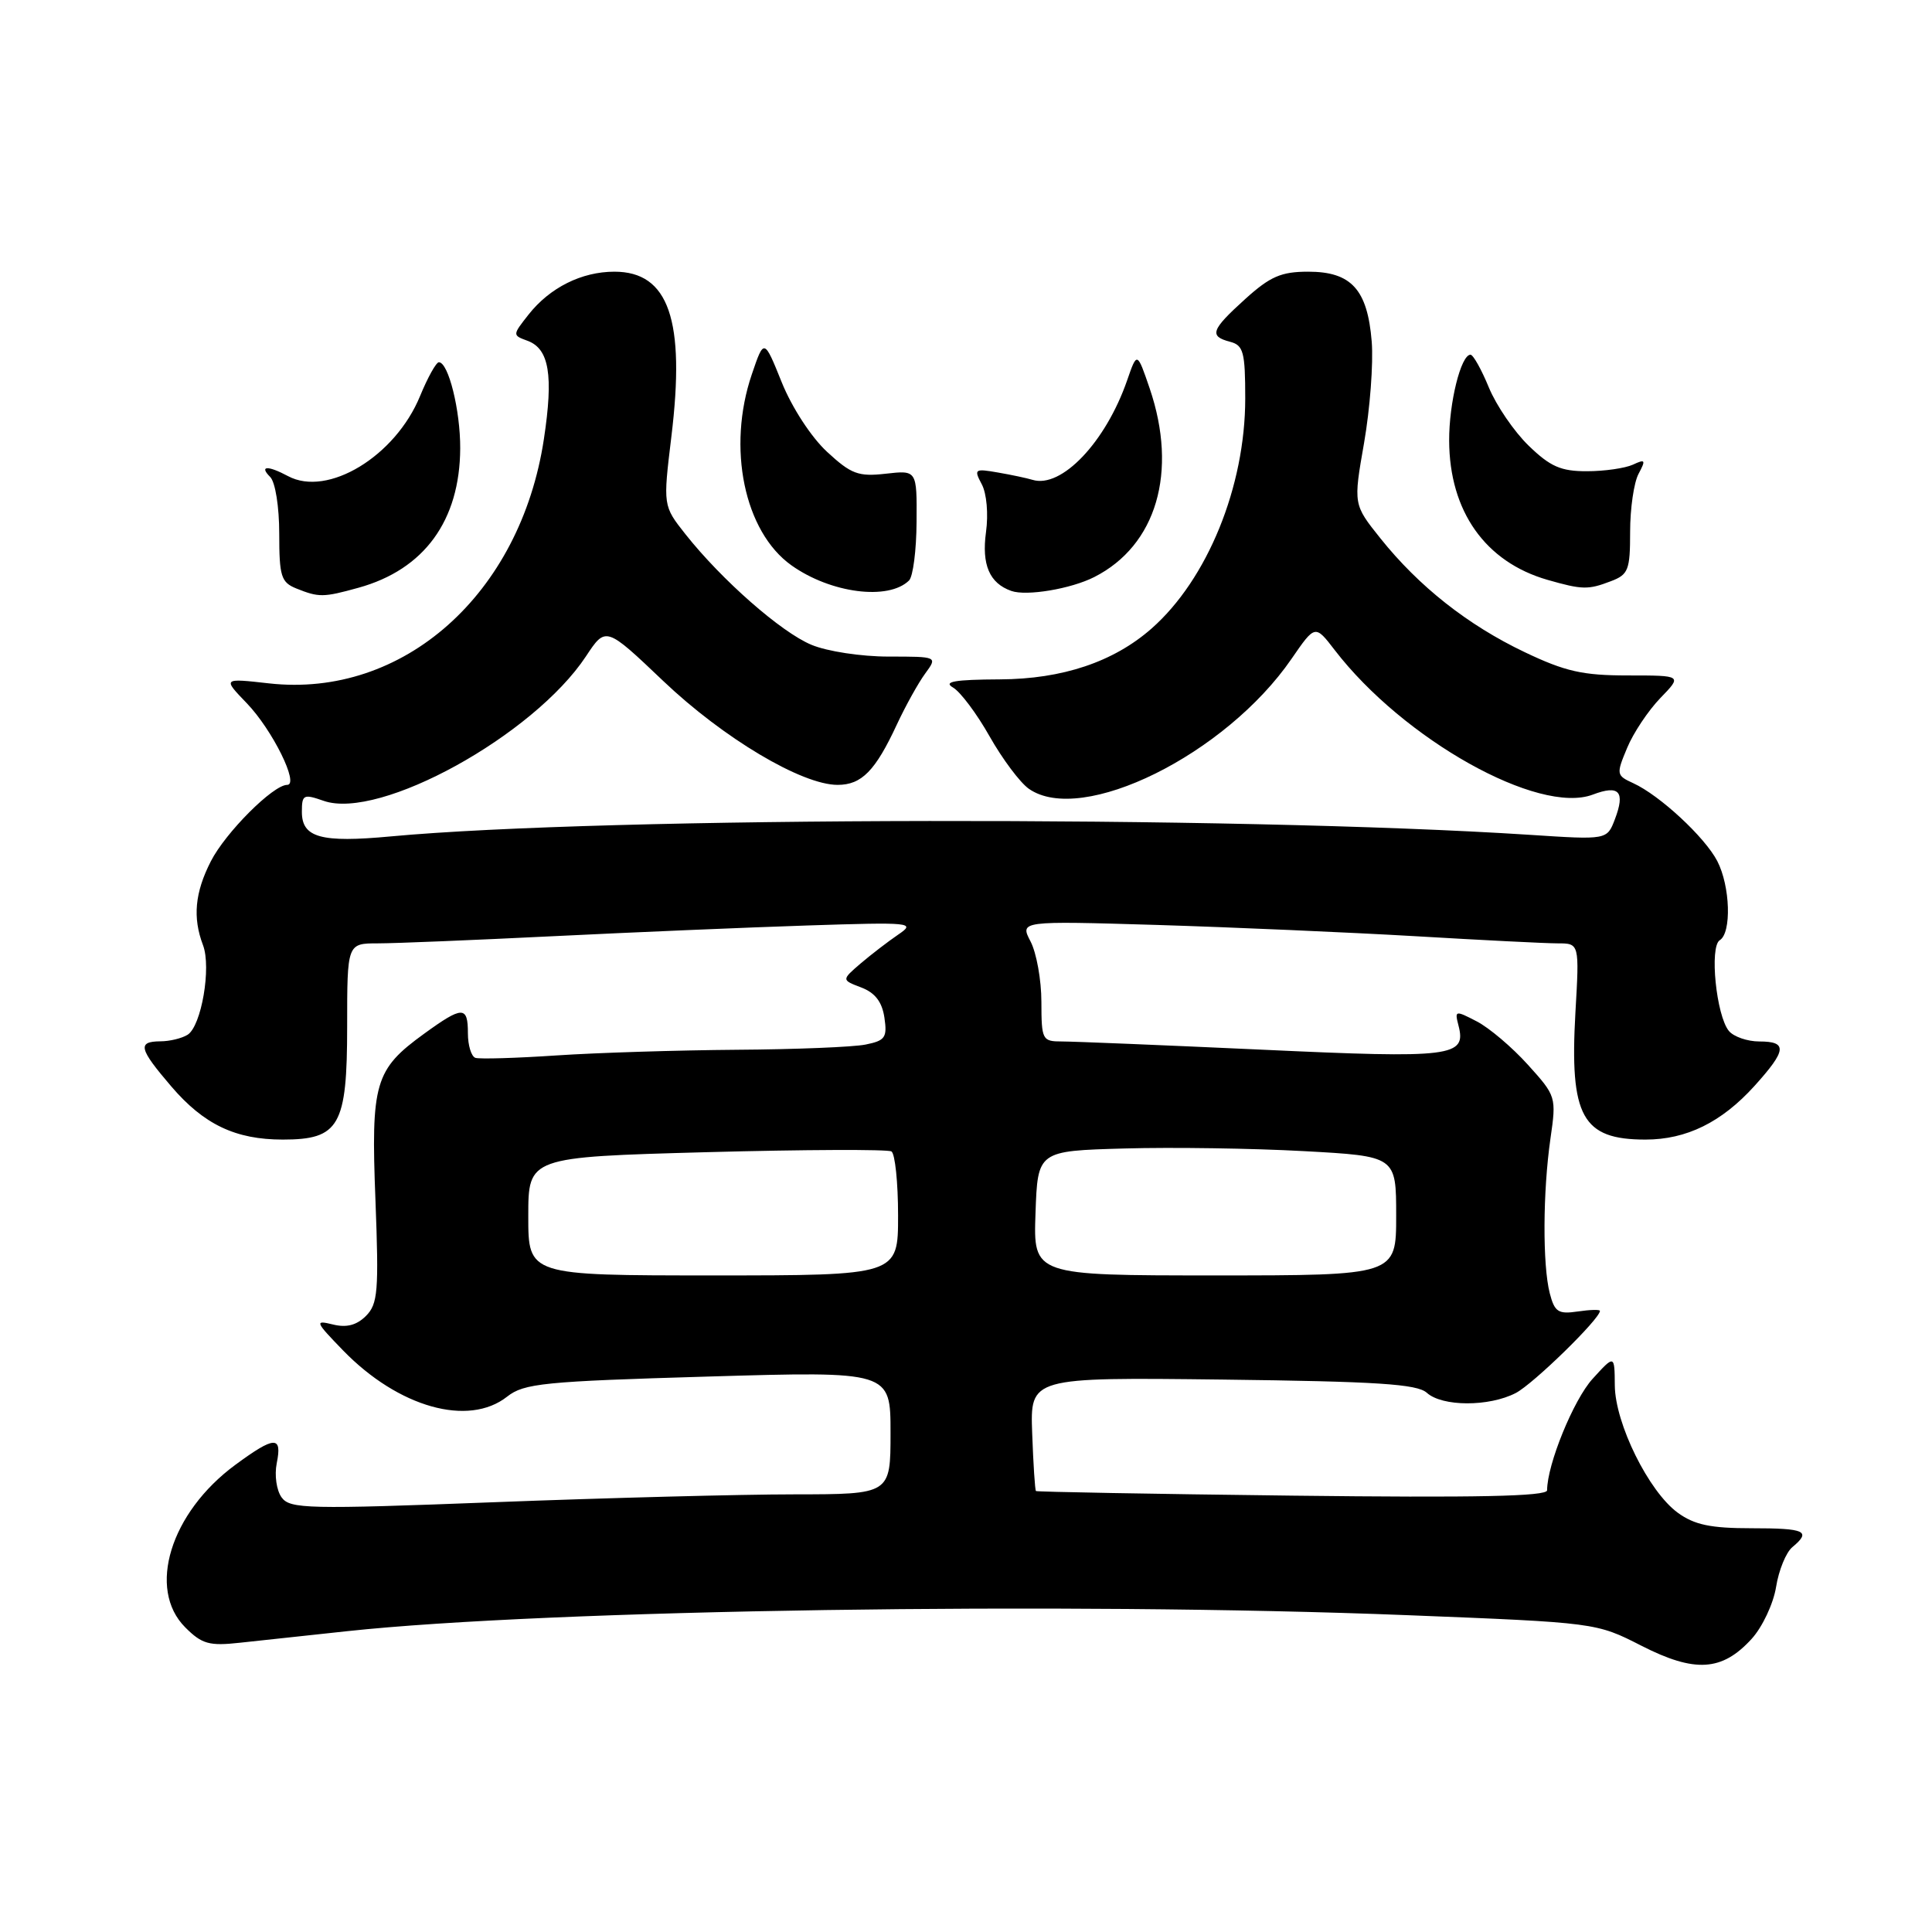 <?xml version="1.0" encoding="UTF-8" standalone="no"?>
<!DOCTYPE svg PUBLIC "-//W3C//DTD SVG 1.1//EN" "http://www.w3.org/Graphics/SVG/1.1/DTD/svg11.dtd" >
<svg xmlns="http://www.w3.org/2000/svg" xmlns:xlink="http://www.w3.org/1999/xlink" version="1.1" viewBox="0 0 256 256">
 <g >
 <path fill="currentColor"
d=" M 232.10 217.16 C 233.53 215.59 234.98 212.50 235.34 210.28 C 235.69 208.07 236.66 205.70 237.49 205.01 C 240.05 202.88 239.23 202.50 232.07 202.50 C 226.67 202.50 224.52 202.05 222.32 200.45 C 218.47 197.65 214.01 188.63 213.97 183.57 C 213.94 179.50 213.94 179.50 211.02 182.71 C 208.50 185.48 205.00 194.06 205.00 197.47 C 205.00 198.28 195.59 198.47 171.25 198.18 C 152.69 197.96 137.40 197.68 137.27 197.57 C 137.14 197.46 136.92 194.02 136.77 189.93 C 136.50 182.50 136.50 182.50 161.98 182.80 C 182.50 183.05 187.77 183.39 189.06 184.55 C 191.10 186.40 197.30 186.42 200.85 184.58 C 203.18 183.37 212.00 174.76 212.00 173.70 C 212.00 173.50 210.67 173.54 209.05 173.78 C 206.48 174.16 205.99 173.84 205.35 171.36 C 204.39 167.62 204.43 157.93 205.44 150.89 C 206.24 145.35 206.20 145.23 202.45 141.08 C 200.36 138.76 197.31 136.18 195.68 135.34 C 192.83 133.86 192.74 133.88 193.25 135.86 C 194.34 140.03 192.51 140.26 167.27 139.09 C 154.19 138.49 142.25 138.00 140.74 138.00 C 138.10 138.00 138.00 137.81 137.99 132.75 C 137.99 129.86 137.34 126.27 136.56 124.76 C 135.13 122.02 135.13 122.02 153.31 122.56 C 163.32 122.87 178.70 123.54 187.50 124.05 C 196.30 124.57 204.80 125.00 206.39 125.00 C 209.28 125.00 209.28 125.00 208.75 134.18 C 207.97 147.96 209.65 151.00 218.03 151.00 C 223.47 151.00 228.12 148.71 232.48 143.89 C 236.75 139.16 236.88 138.00 233.12 138.00 C 231.54 138.00 229.72 137.37 229.09 136.61 C 227.41 134.59 226.49 125.43 227.88 124.58 C 229.46 123.60 229.27 117.43 227.55 114.10 C 225.91 110.93 219.92 105.38 216.42 103.78 C 214.17 102.75 214.14 102.60 215.60 99.11 C 216.42 97.12 218.41 94.15 220.00 92.50 C 222.91 89.50 222.91 89.50 215.70 89.50 C 209.72 89.50 207.40 88.98 202.00 86.40 C 194.49 82.82 188.01 77.71 182.91 71.33 C 179.32 66.84 179.32 66.84 180.75 58.67 C 181.53 54.18 181.99 48.14 181.76 45.27 C 181.20 38.36 179.06 36.00 173.35 36.00 C 169.76 36.00 168.31 36.63 165.00 39.62 C 160.47 43.72 160.17 44.55 163.00 45.29 C 164.76 45.75 165.00 46.65 165.00 52.80 C 165.00 64.47 159.99 76.77 152.58 83.29 C 147.55 87.71 140.78 89.98 132.50 90.02 C 126.49 90.05 124.94 90.32 126.28 91.10 C 127.26 91.67 129.44 94.58 131.13 97.58 C 132.83 100.58 135.16 103.70 136.33 104.52 C 143.33 109.42 162.41 99.99 171.14 87.29 C 174.26 82.76 174.26 82.76 176.85 86.13 C 185.96 97.98 203.86 108.00 211.05 105.29 C 214.56 103.96 215.38 104.88 213.98 108.56 C 212.94 111.29 212.94 111.29 202.72 110.62 C 163.55 108.08 80.03 108.20 51.76 110.83 C 42.52 111.69 40.00 110.99 40.00 107.58 C 40.00 105.28 40.21 105.18 42.90 106.12 C 50.31 108.70 70.70 97.45 77.64 86.97 C 80.27 82.99 80.27 82.99 87.90 90.25 C 95.85 97.81 106.24 104.00 110.99 104.00 C 114.17 104.00 115.99 102.14 118.84 96.00 C 119.99 93.53 121.68 90.49 122.59 89.25 C 124.24 87.00 124.24 87.00 117.74 87.00 C 114.12 87.00 109.59 86.31 107.52 85.44 C 103.50 83.77 95.64 76.86 90.83 70.79 C 87.85 67.02 87.85 67.02 88.96 57.86 C 90.84 42.42 88.62 36.00 81.41 36.00 C 77.07 36.00 72.85 38.11 70.03 41.69 C 67.89 44.41 67.89 44.42 69.91 45.16 C 72.77 46.22 73.35 49.72 72.07 58.17 C 68.96 78.74 53.43 92.54 35.64 90.55 C 29.50 89.86 29.50 89.86 32.70 93.18 C 36.09 96.70 39.70 104.00 38.05 104.00 C 36.19 104.00 29.88 110.32 27.94 114.12 C 25.82 118.27 25.51 121.58 26.90 125.24 C 28.02 128.19 26.69 135.95 24.86 137.11 C 24.11 137.58 22.49 137.98 21.25 137.98 C 18.18 138.01 18.40 138.94 22.69 143.95 C 27.01 149.00 31.20 151.00 37.47 151.00 C 44.97 151.00 46.00 149.19 46.00 136.00 C 46.00 125.00 46.00 125.00 50.09 125.00 C 52.33 125.00 62.80 124.57 73.34 124.05 C 83.88 123.53 99.03 122.89 107.00 122.63 C 120.79 122.18 121.38 122.24 119.03 123.83 C 117.68 124.75 115.43 126.48 114.03 127.67 C 111.50 129.85 111.50 129.85 114.13 130.85 C 115.96 131.55 116.88 132.76 117.19 134.84 C 117.58 137.48 117.29 137.89 114.69 138.41 C 113.07 138.74 105.39 139.05 97.62 139.10 C 89.86 139.16 79.11 139.49 73.74 139.85 C 68.38 140.21 63.54 140.35 62.99 140.17 C 62.45 139.98 62.00 138.52 62.00 136.92 C 62.00 133.27 61.30 133.27 56.19 136.98 C 49.66 141.71 49.14 143.48 49.75 159.04 C 50.21 171.12 50.07 172.78 48.49 174.37 C 47.25 175.60 45.92 175.95 44.11 175.50 C 41.66 174.90 41.75 175.11 45.47 178.95 C 52.80 186.49 62.07 189.10 67.20 185.06 C 69.43 183.30 72.05 183.04 93.84 182.40 C 118.00 181.69 118.00 181.69 118.00 189.85 C 118.00 198.00 118.00 198.00 105.25 198.01 C 98.24 198.01 80.36 198.48 65.52 199.05 C 40.77 200.00 38.43 199.94 37.32 198.42 C 36.64 197.49 36.35 195.48 36.67 193.88 C 37.41 190.22 36.40 190.26 31.18 194.10 C 22.58 200.43 19.46 210.55 24.55 215.64 C 26.76 217.85 27.72 218.12 31.80 217.67 C 34.38 217.39 40.77 216.70 46.00 216.14 C 72.58 213.28 141.55 212.24 186.50 214.02 C 211.50 215.01 211.50 215.01 217.50 218.07 C 224.58 221.68 228.18 221.46 232.10 217.16 Z  M 47.50 77.88 C 56.21 75.47 60.94 68.99 60.98 59.40 C 61.00 54.37 59.42 48.00 58.15 48.00 C 57.79 48.01 56.67 50.02 55.66 52.48 C 52.38 60.47 43.42 65.90 38.17 63.09 C 35.48 61.65 34.30 61.70 35.80 63.20 C 36.48 63.88 37.00 67.14 37.00 70.73 C 37.00 76.36 37.25 77.16 39.25 77.97 C 42.26 79.18 42.84 79.17 47.50 77.88 Z  M 120.45 76.92 C 120.98 76.41 121.43 72.91 121.45 69.15 C 121.50 62.30 121.50 62.30 117.36 62.77 C 113.73 63.18 112.78 62.82 109.59 59.87 C 107.50 57.94 104.94 54.01 103.59 50.67 C 101.24 44.84 101.24 44.84 99.62 49.60 C 96.31 59.33 98.61 70.45 104.87 74.91 C 110.07 78.61 117.72 79.60 120.45 76.92 Z  M 145.00 76.46 C 153.25 72.27 156.10 62.53 152.34 51.47 C 150.67 46.59 150.67 46.59 149.35 50.40 C 146.51 58.59 140.64 64.76 136.81 63.58 C 136.09 63.36 134.03 62.92 132.23 62.61 C 129.14 62.07 129.02 62.16 130.09 64.17 C 130.74 65.38 130.98 68.11 130.65 70.51 C 130.06 74.83 131.11 77.28 134.00 78.30 C 136.01 79.02 141.91 78.03 145.00 76.46 Z  M 213.43 77.02 C 215.77 76.14 216.00 75.54 216.00 70.46 C 216.00 67.38 216.50 63.93 217.12 62.78 C 218.10 60.94 218.02 60.80 216.37 61.57 C 215.34 62.04 212.60 62.44 210.28 62.44 C 206.83 62.45 205.42 61.83 202.56 59.06 C 200.63 57.19 198.26 53.72 197.28 51.34 C 196.30 48.96 195.21 47.01 194.85 47.00 C 193.58 47.00 192.00 53.37 192.02 58.40 C 192.06 67.75 196.81 74.46 205.04 76.83 C 209.65 78.15 210.43 78.17 213.43 77.02 Z  M 70.00 161.16 C 70.00 153.32 70.00 153.32 93.62 152.67 C 106.61 152.32 117.64 152.28 118.12 152.57 C 118.60 152.87 119.00 156.69 119.00 161.06 C 119.00 169.00 119.00 169.00 94.50 169.00 C 70.00 169.00 70.00 169.00 70.00 161.16 Z  M 137.21 160.75 C 137.50 152.50 137.50 152.50 149.00 152.18 C 155.32 152.00 166.01 152.16 172.75 152.53 C 185.00 153.20 185.00 153.20 185.00 161.10 C 185.00 169.00 185.00 169.00 160.96 169.00 C 136.92 169.00 136.92 169.00 137.21 160.75 Z "/>
</g>
</svg>